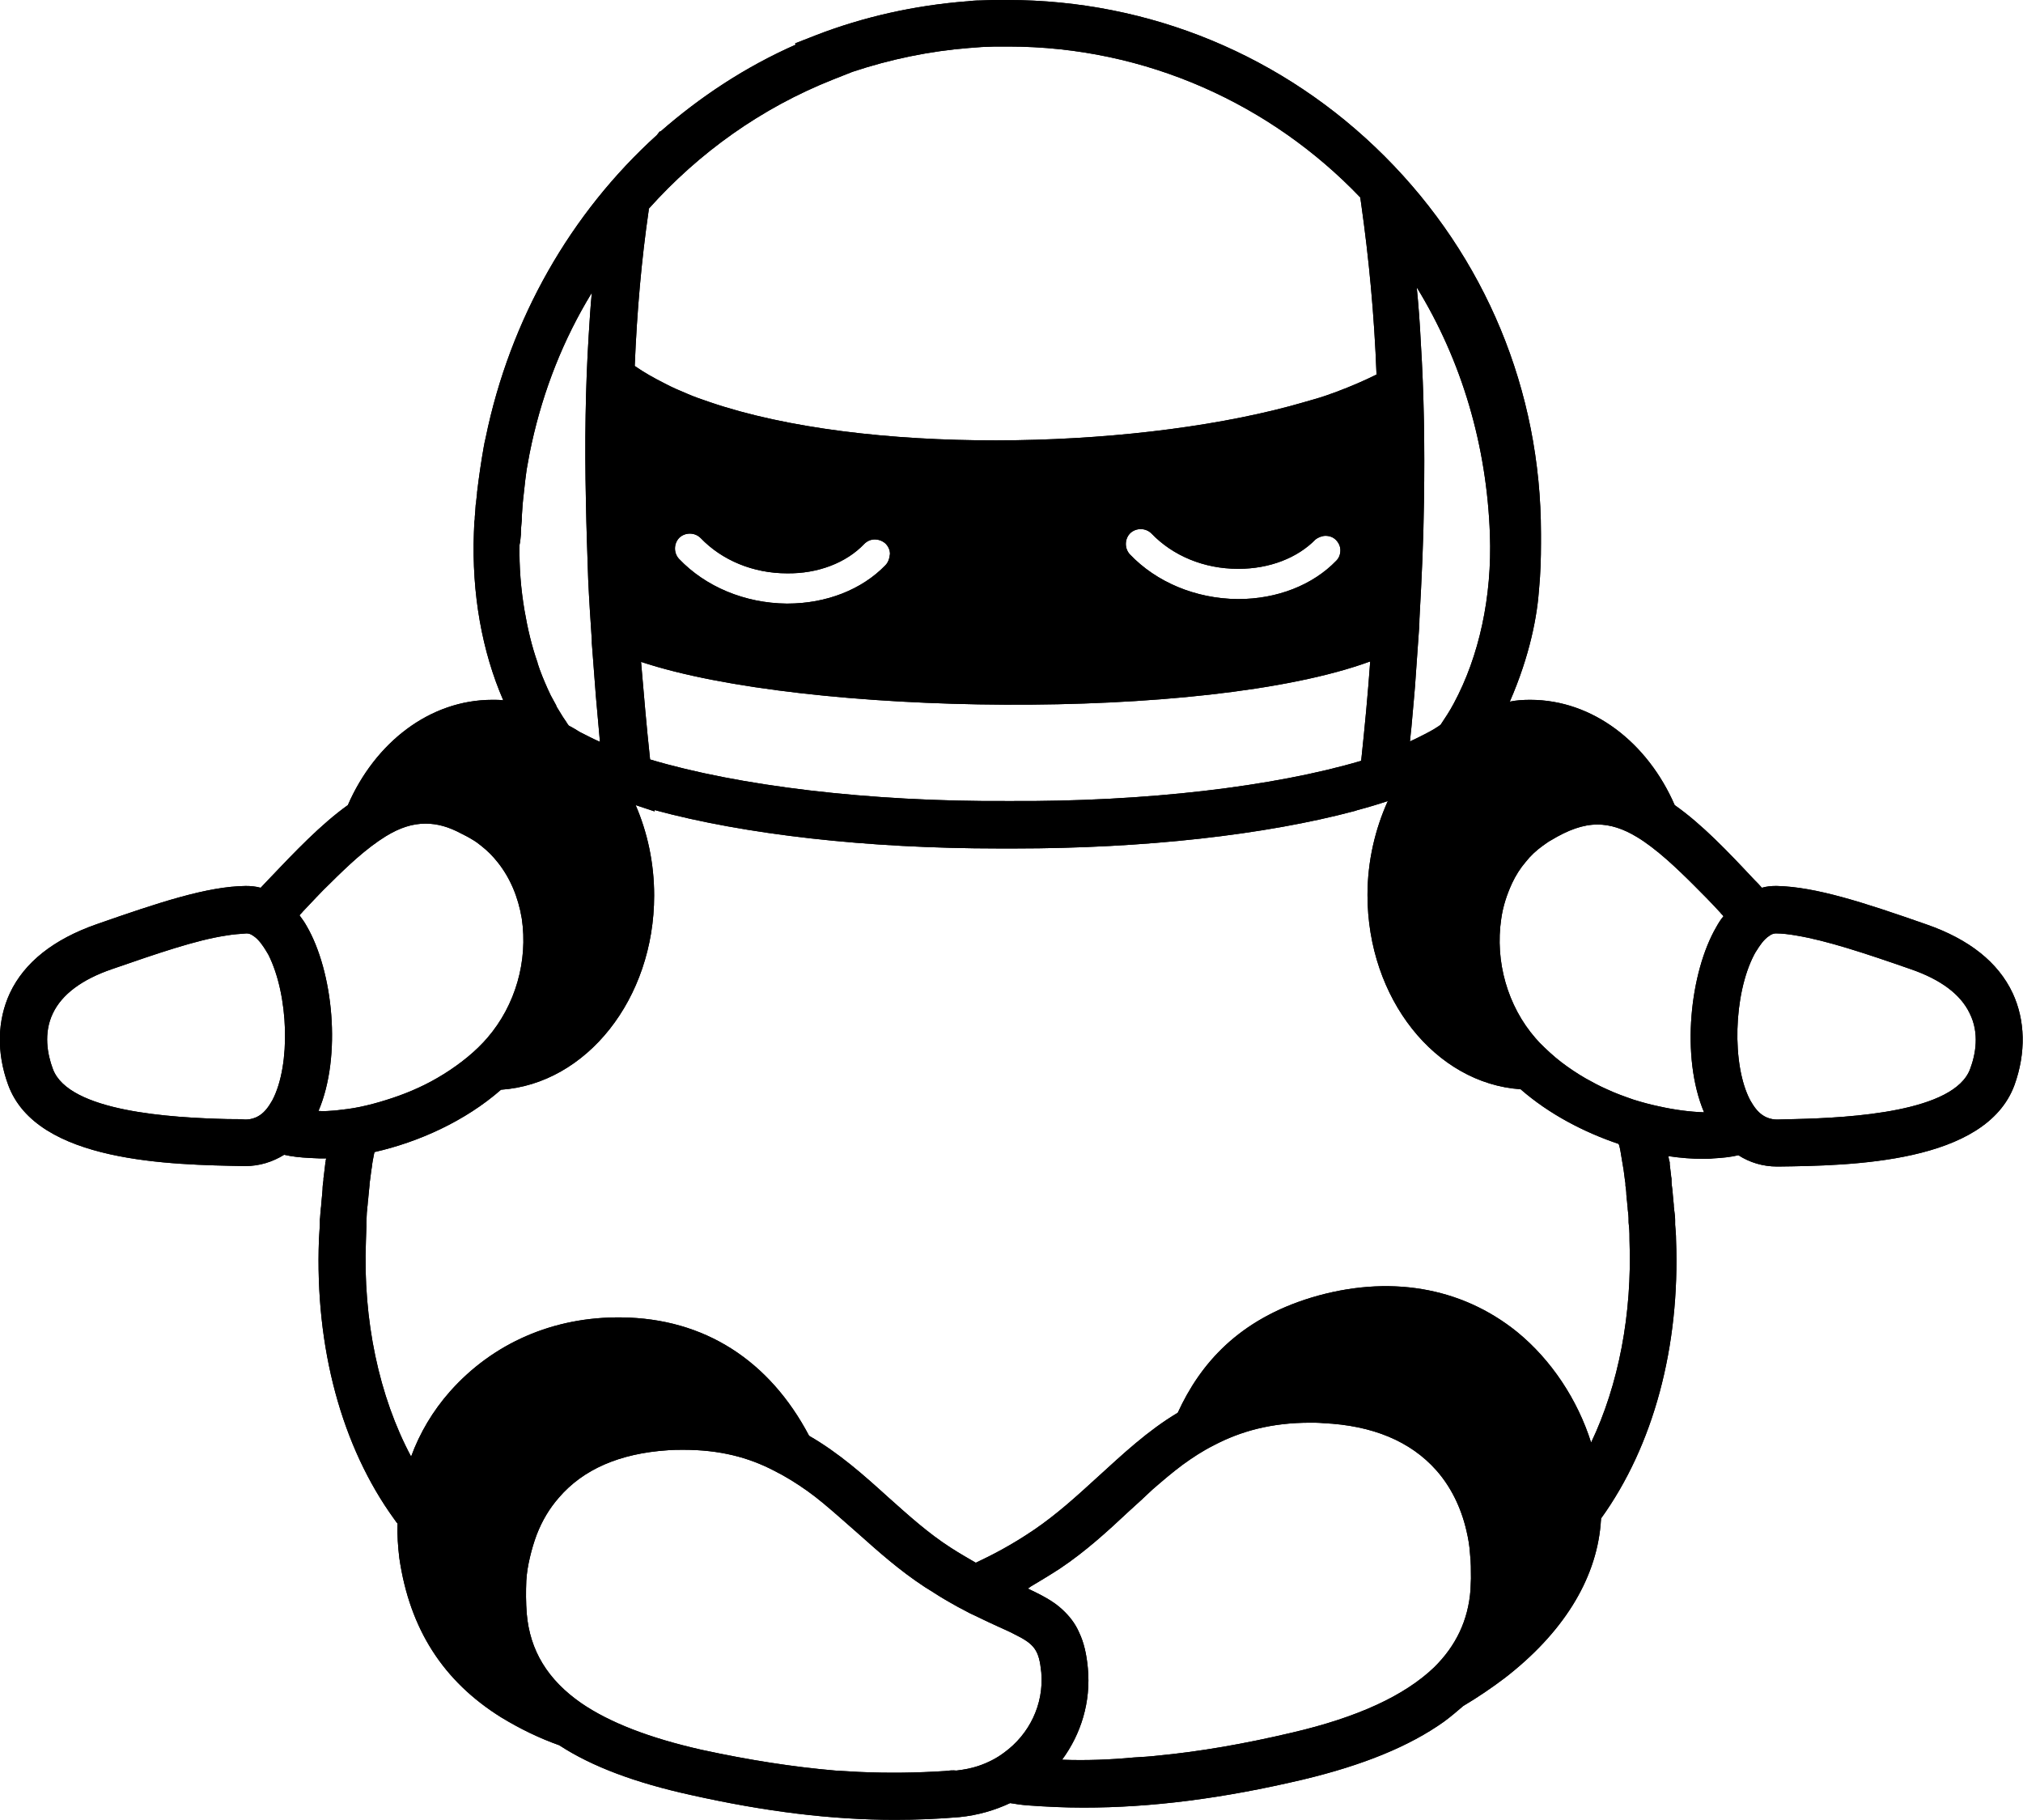 <?xml version="1.0" encoding="utf-8"?>
<!-- Generator: Adobe Illustrator 22.1.0, SVG Export Plug-In . SVG Version: 6.00 Build 0)  -->
<svg version="1.1" id="Layer_1" xmlns="http://www.w3.org/2000/svg" xmlns:xlink="http://www.w3.org/1999/xlink" x="0px" y="0px"
	 viewBox="0 0 447.8 402.8" style="enable-background:new 0 0 447.8 402.8;" xml:space="preserve">
<path d="M445.5,219.8c-3.2-6.8-9.6-11.9-19.1-15.2c-14-4.9-24.5-8.3-33.1-8.5c-0.1,0-0.1,0-0.2,0c-1,0-2.1,0.1-3.1,0.4
	c-0.5-0.6-1.1-1.2-1.7-1.8c-5.8-6.2-11.5-12.2-17.6-16.5c-6-13.8-18.1-23.3-32-23.3c-1.5,0-3.1,0.1-4.5,0.4
	c4.5-10.3,6.1-19.1,6.5-25.2c0.3-3.2,0.4-6.5,0.4-9.8c0-0.7,0-1.4,0-2.2c0-31.6-12.3-61.2-34.6-83.5C284.2,12.3,254.5,0,223,0h-0.1
	c-0.9,0-1.9,0-3,0h-0.1c-1,0-1.9,0.1-2.9,0.1h-0.1c-0.9,0-1.9,0.1-2.8,0.2h-0.1c-11.4,0.9-22.7,3.4-33.3,7.5L176,9.6l0.1,0.3
	c-11.1,4.9-21.1,11.5-30,19.3V29l-0.7,0.9c-19.1,17.3-32.5,40.7-37.9,67c-0.1,0.3-0.1,0.6-0.2,0.9c-0.1,0.3-0.1,0.7-0.2,1
	c-0.6,3.4-1.1,6.8-1.5,10.2c0,0.1,0,0.1,0,0.2c-0.1,0.6-0.1,1.2-0.2,1.8c0,0.2,0,0.5-0.1,0.7c0,0.5-0.1,1-0.1,1.5
	c0,0.4-0.1,0.8-0.1,1.2s0,0.7-0.1,1.1c0,0.8-0.1,1.6-0.1,2.4c-0.5,13.5,1.8,26.3,6.5,37.1c-0.8-0.1-1.6-0.1-2.4-0.1
	c-13.9,0-26,9.5-32,23.3c-6,4.3-11.7,10.3-17.6,16.5c-0.6,0.6-1.1,1.2-1.7,1.8c-1.1-0.3-2.2-0.4-3.3-0.4c-8.5,0.1-19.1,3.6-33.1,8.5
	c-9.4,3.3-15.9,8.4-19.1,15.2c-2.8,6-3,13.2-0.4,20.3c6.3,17.3,36.2,17.7,52.3,18c0.1,0,0.2,0,0.2,0c3.1,0,6-0.9,8.6-2.5
	c1.7,0.4,3.6,0.6,5.6,0.7c0.7,0,1.4,0.1,2.2,0.1c0.5,0,1,0,1.5,0c0,0.2-0.1,0.3-0.1,0.5c0,0.1,0,0.3-0.1,0.4v0.3
	c-0.1,0.8-0.2,1.7-0.3,2.5c0,0.3-0.1,0.5-0.1,0.8v0.3c-0.1,0.7-0.2,1.4-0.2,2.1c0,0.4-0.1,0.8-0.1,1.2c-0.1,0.7-0.1,1.4-0.2,2.1v0.1
	c0,0.4-0.1,0.7-0.1,1.1c-0.1,0.7-0.1,1.5-0.2,2.2v0.4c0,0.2,0,0.4,0,0.7c-0.1,1.1-0.1,2.2-0.2,3.3c-0.9,23.8,5,45.8,16.7,61.9
	l0.5,0.7l0.2,0.2c-0.1,2.6,0.1,5.2,0.4,7.7c2.3,15.7,9.7,27.2,22.5,35.2c4.1,2.5,8.4,4.6,12.9,6.2c7.2,4.7,16.8,8.3,29.1,11
	c16.5,3.7,31.2,5.5,45.2,5.5c4.8,0,9.6-0.2,14.3-0.6c4-0.4,7.8-1.5,11.2-3.1c1.2,0.2,2.5,0.4,3.8,0.5c4.1,0.3,8.2,0.5,12.4,0.5
	c15.1,0,30.8-2,48.6-6.2c13.4-3.2,23.6-7.4,31.2-12.8c1.5-1.1,2.9-2.3,4.3-3.5c3.2-1.9,6.3-4,9.2-6.2c12.8-9.9,20.1-21.6,21.2-33.9
	c0-0.5,0.1-0.9,0.1-1.4c11.6-16.1,17.5-38,16.6-61.7c0-1.1-0.1-2.2-0.2-3.3c0-0.2,0-0.4,0-0.6v-0.4c0-0.7-0.1-1.5-0.2-2.2
	c0-0.3-0.1-0.6-0.1-1v-0.2c-0.1-0.7-0.1-1.4-0.2-2.1c0-0.4-0.1-0.8-0.1-1.2c-0.1-0.7-0.2-1.4-0.2-2.1V261c0-0.3-0.1-0.5-0.1-0.8
	c-0.1-0.8-0.2-1.7-0.3-2.5v-0.3c0-0.1,0-0.3-0.1-0.4c-0.1-0.4-0.1-0.7-0.2-1.1c2.7,0.4,5.3,0.6,7.7,0.6c0.7,0,1.5,0,2.2-0.1
	c2-0.1,3.9-0.3,5.6-0.7c2.5,1.6,5.4,2.5,8.6,2.5c0.1,0,0.2,0,0.2,0c16.1-0.2,45.9-0.7,52.3-18C448.5,233,448.3,225.8,445.5,219.8z
	 M436.1,236.6c-3.5,9.5-26.3,10.8-38.7,11.1c-1.5,0-2.8,0.1-4,0.1c-0.7,0-1.5-0.1-2.4-0.5c-1.1-0.5-2.2-1.4-3.3-3.3
	c-0.1-0.2-0.2-0.3-0.3-0.5c-4.1-7.8-3.7-23.4,0.9-32.2c0.2-0.4,0.4-0.7,0.6-1c0.5-0.8,1.5-2.4,2.8-3.2c0.4-0.3,0.9-0.5,1.4-0.5l0,0
	c1.4,0,3,0.2,4.7,0.5c6.5,1.1,14.8,3.8,25.1,7.4c6.7,2.3,11.1,5.6,13.1,9.8C438.2,228.7,437.3,233.4,436.1,236.6z M358.7,254.8
	l0.1,0.6c0.2,1,0.3,2,0.5,3l0.1,0.6c0.1,0.8,0.2,1.6,0.3,2.3c0,0.2,0.1,0.4,0.1,0.7v0.4c0.1,0.7,0.2,1.3,0.2,2
	c0,0.4,0.1,0.8,0.1,1.1c0.1,0.6,0.1,1.3,0.2,1.9v0.2c0,0.3,0.1,0.6,0.1,0.9c0.1,0.7,0.1,1.4,0.1,2.1l0.1,1l0,0c0.1,1,0.1,2,0.1,3
	c0.6,16.2-2.4,31.9-8.5,44.7c-3-9.5-8.8-18.3-16.4-24.5c-12.4-10-28.5-12.7-45.5-7.6c-16.1,4.9-24.6,14.6-29.6,25.5
	c-6.7,4-12.2,9.2-17.7,14.2c-4.7,4.3-9.1,8.3-14.1,11.7c-5,3.4-9.3,5.6-12.9,7.3c-1.7-1-3.5-2-5.5-3.3c-5-3.2-9.3-7.1-13.9-11.2
	c-5.4-4.9-10.9-9.8-17.5-13.6c-8.8-16.7-23.2-26-41.5-26.2c-15.1-0.2-28.5,5.7-38,16.4c-3.8,4.3-6.7,9.2-8.6,14.4
	c-7.1-13.3-10.7-30.2-10-47.8c0-1,0.1-2,0.1-3.1c0-0.2,0-0.4,0-0.6v-0.4c0-0.7,0.1-1.4,0.1-2.1c0-0.3,0.1-0.7,0.1-1v-0.1
	c0.1-0.6,0.1-1.3,0.2-1.9c0-0.4,0.1-0.8,0.1-1.1c0.1-0.7,0.1-1.3,0.2-2V262c0-0.2,0.1-0.5,0.1-0.7c0.1-0.8,0.2-1.6,0.3-2.3l0.1-0.6
	c0.1-1,0.3-2,0.5-3l0.1-0.4c9.7-2.2,20-6.8,28-13.8c18.9-1.3,33.9-20.1,33.9-43c0-7.2-1.5-14-4.1-20l4.2,1.4v-0.3
	c19.9,5.4,46.9,8.5,76.2,8.5c0.7,0,1.3,0,2,0c0.5,0,1,0,1.5,0c28.8,0,55.4-3,75.3-8.3l0,0l0.6-0.2c2.3-0.6,4.6-1.3,6.7-2
	c-2.8,6.2-4.5,13.3-4.5,20.8c0,22.9,15,41.7,33.9,43c6.3,5.5,14,9.5,21.7,12.1C358.5,253.7,358.6,254.3,358.7,254.8z M209.2,392
	c-6.2,0.4-12.5,0.5-19.1,0.2c-1.7-0.1-3.5-0.2-5.2-0.3c-9.3-0.8-19-2.3-29.6-4.6c-11.5-2.6-20.3-6-26.6-10.3
	c-7.5-5.2-11.4-11.7-12.1-19.8c-0.2-2.5-0.2-5-0.1-7.3c0.1-1.8,0.4-3.5,0.8-5.2c0.4-1.7,0.9-3.4,1.5-5c1.2-3.1,2.8-5.8,4.9-8.2
	c5.4-6.3,13.5-9.8,24.1-10.5c1.2-0.1,2.4-0.1,3.5-0.1c8.1,0,14.4,1.7,20,4.6c2.6,1.3,5,2.8,7.4,4.5s4.7,3.7,7,5.7
	c1.4,1.2,2.7,2.4,4.1,3.6c4.6,4.1,9.3,8.3,14.8,11.9c0.1,0.1,0.2,0.1,0.3,0.2c0.2,0.1,0.3,0.2,0.5,0.3c1.7,1.1,3.3,2.1,4.9,3
	c1.2,0.7,2.3,1.3,3.3,1.8c0.7,0.4,1.5,0.8,2.2,1.1c2,1,3.8,1.8,5.3,2.5c1.3,0.6,2.5,1.1,3.4,1.6c4.5,2.2,5.5,3.5,6,8.5
	c0.6,7.1-2.7,13.7-8.2,17.7c-1.7,1.3-3.7,2.3-5.8,3c-1.5,0.5-3.1,0.8-4.8,1C210.9,391.8,210,391.9,209.2,392z M235.1,389.5
	c4.2-5.7,6.4-12.8,5.7-20.3c-0.3-3.2-0.9-5.7-1.9-7.8c-0.9-2.1-2.2-3.7-3.7-5.1c-2.1-2-4.8-3.3-7.7-4.7c0.2-0.1,0.4-0.2,0.6-0.4
	c2-1.2,4.2-2.5,6.5-4c5.7-3.8,10.6-8.3,15.3-12.7c1.8-1.6,3.5-3.2,5.2-4.8c2.2-1.9,4.4-3.8,6.7-5.5c2.2-1.6,4.5-3.1,6.9-4.3
	c5.9-3.1,12.7-5,21.3-5c0.9,0,1.9,0,2.9,0.1c10.9,0.5,19.3,4,25,10.4c3.2,3.6,5.5,8.2,6.7,13.4c0.4,1.7,0.7,3.4,0.8,5.2
	c0.2,1.7,0.2,3.5,0.2,5.4c0,0.8-0.1,1.6-0.1,2.5c-0.5,6.7-3.2,12.4-8.1,17.2c-6.5,6.2-16.8,11-31.4,14.4
	c-10.6,2.5-20.4,4.2-29.8,5.1c-1.7,0.2-3.5,0.3-5.2,0.4C245.7,389.5,240.4,389.7,235.1,389.5z M50.4,247.7
	c-12.4-0.3-35.2-1.6-38.7-11.1c-1.2-3.2-2.1-7.9,0-12.3c2-4.2,6.4-7.5,13.1-9.8c10.4-3.6,18.6-6.4,25.1-7.4c1.7-0.3,3.3-0.4,4.7-0.5
	l0,0c0.5,0,1,0.2,1.4,0.5c1.3,0.8,2.3,2.4,2.8,3.2c0.2,0.3,0.4,0.7,0.6,1c4.5,8.9,5,24.4,0.9,32.2c-0.1,0.2-0.2,0.3-0.3,0.5
	c-1.1,1.9-2.2,2.8-3.3,3.3c-0.9,0.4-1.7,0.5-2.4,0.5C53.3,247.7,51.9,247.7,50.4,247.7z M67.9,205c-0.5-0.9-1-1.6-1.6-2.4
	c0.2-0.3,0.5-0.5,0.7-0.8c2.2-2.3,4.1-4.4,6-6.2c2.1-2.1,4-3.9,5.8-5.5c2.4-2.1,4.5-3.7,6.6-5c3.1-1.9,5.9-2.8,8.8-2.8
	c2.6,0,5.1,0.7,7.9,2.2c0.8,0.4,1.6,0.8,2.4,1.3c0.7,0.4,1.4,0.9,2,1.4c1.4,1.1,2.6,2.3,3.7,3.7c2.7,3.4,4.5,7.6,5.3,12.4
	c1.4,9.4-1.4,19.2-7.6,26.4c-0.3,0.3-0.6,0.7-0.9,1c-1.5,1.6-3.1,3-4.8,4.3s-3.5,2.5-5.4,3.6c-3.6,2.1-7.5,3.7-11.4,4.9
	c-1.9,0.6-3.8,1.1-5.7,1.5s-3.7,0.6-5.5,0.8c-1.3,0.1-2.5,0.2-3.7,0.1C75.7,233.7,73.7,215,67.9,205z M184.4,17.6l4.3-1.7
	c8.4-2.8,17.1-4.6,26-5.3h0.1c0.9-0.1,1.7-0.1,2.6-0.2h0.1c0.9,0,1.8-0.1,2.7-0.1h0.1c0.9,0,1.8,0,2.7,0h0.2
	c30.6,0,58.3,12.9,77.9,33.4l0.2,1.4c1.7,12,2.9,24.5,3.4,37.8c-2.6,1.3-5.6,2.6-8.8,3.8c-1.6,0.6-3.3,1.2-5.1,1.7
	c-1.7,0.5-3.5,1-5.3,1.5c-36.3,9.7-94.2,10.8-128.4-0.9c-1.8-0.6-3.5-1.2-5.1-1.9c-1.7-0.7-3.3-1.4-4.8-2.2
	c-2.4-1.2-4.7-2.5-6.7-3.9c0.5-12.2,1.5-23.5,3.1-34.5v-0.3C154.7,33.8,168.5,23.9,184.4,17.6z M329.8,118.3c0.5,13.8-2.4,27-8,37.4
	c-0.9,1.7-1.9,3.2-2.9,4.7c-0.1,0.1-0.3,0.2-0.4,0.3c-1.3,0.9-2.9,1.7-4.5,2.5c-0.6,0.3-1.2,0.6-1.9,0.9c0.1-1.3,0.3-2.6,0.4-4
	c0.3-3.7,0.7-7.3,0.9-10.8c0.2-2.9,0.4-5.7,0.6-8.5c0.1-1.3,0.2-2.6,0.2-3.8c0.5-8.9,0.9-17.5,1-25.9c0.2-12.4,0-24.1-0.7-35.3
	c-0.2-4.1-0.5-8.2-0.9-12.2C323.6,79.9,329.1,98.6,329.8,118.3z M293.4,118.6c0.9,0,1.7,0.3,2.3,0.9c0.6,0.6,1,1.4,1,2.3
	c0,0.9-0.3,1.7-0.9,2.3c-5.2,5.4-13.1,8.5-21.7,8.5h-0.2c-9.2-0.1-17.9-3.7-23.8-9.9c-1.2-1.3-1.2-3.4,0.1-4.7
	c1.3-1.2,3.4-1.2,4.7,0.1c4.7,4.9,11.6,7.8,19.1,7.8h0.2c6.8,0,13-2.4,17-6.5C291.7,119,292.6,118.6,293.4,118.6z M303.3,146.4
	c-0.5,7.1-1.2,14.5-2,22c-19.3,5.7-47.6,9.1-78,8.9c-31.1,0.2-60-3.4-79.4-9.2c-0.8-7.4-1.4-14.6-2-21.6
	C178,158.5,266.8,159.8,303.3,146.4z M115.3,118.3c0-1.1,0.1-2.2,0.2-3.2c0-0.2,0-0.4,0-0.7c0.1-1,0.1-1.9,0.2-2.9
	c0-0.3,0.1-0.7,0.1-1c0.1-0.9,0.2-1.8,0.3-2.7c0-0.3,0.1-0.6,0.1-1c0.1-0.8,0.2-1.6,0.3-2.3c0-0.2,0.1-0.5,0.1-0.7
	c0.2-1.1,0.4-2.2,0.6-3.3l0,0c0.2-0.8,0.3-1.6,0.5-2.4c2.6-11.8,7-23,13.3-33.3c-0.3,3.1-0.5,6.3-0.7,9.6
	c-0.7,11.3-0.9,23.3-0.6,36.8c0.1,5.6,0.3,11.3,0.5,17.1c0.2,4.4,0.5,8.9,0.8,13.4c0,0.2,0,0.4,0,0.6c0.3,3.9,0.6,7.8,0.9,11.8
	c0.3,3.3,0.6,6.7,0.9,10.1c-1.6-0.7-3.1-1.5-4.5-2.2l0,0c-0.8-0.5-1.6-1-2.4-1.4c-0.1-0.1-0.2-0.3-0.3-0.4c-0.4-0.7-0.9-1.3-1.3-2
	c-0.4-0.6-0.7-1.2-1.1-1.8c0-0.1-0.1-0.2-0.1-0.3c-0.4-0.7-0.8-1.5-1.2-2.2c-0.2-0.5-0.5-1-0.7-1.5c-0.8-1.8-1.6-3.7-2.2-5.6
	c0,0,0,0,0-0.1c-1.3-3.7-2.2-7.5-2.9-11.6c-0.8-4.7-1.2-9.6-1.1-14.5C115.2,119.8,115.2,119.1,115.3,118.3z M196,125.1
	c-5.2,5.4-13.1,8.5-21.7,8.5h-0.2c-9.2-0.1-17.9-3.7-23.8-9.9c-1.2-1.3-1.2-3.4,0.1-4.7c1.3-1.2,3.4-1.2,4.7,0.1
	c4.7,4.9,11.6,7.8,19.1,7.8c6.8,0.1,13.1-2.3,17.1-6.5c0.6-0.6,1.4-1,2.3-1s1.7,0.3,2.4,0.9c0.6,0.6,1,1.4,1,2.3
	C196.9,123.6,196.6,124.5,196,125.1z M367.3,244.9c-1.9-0.4-3.8-0.9-5.7-1.5c-2-0.7-4-1.4-5.9-2.3c-1.6-0.7-3.1-1.5-4.7-2.4
	c-1.9-1.1-3.7-2.3-5.4-3.6c-1.7-1.3-3.3-2.8-4.8-4.3c-0.3-0.3-0.6-0.7-0.9-1c-6.2-7.1-9-17-7.6-26.4c0.4-2.9,1.3-5.5,2.4-7.9
	c0.8-1.7,1.8-3.3,3-4.7c1.1-1.4,2.4-2.6,3.8-3.6c0.6-0.4,1.2-0.9,1.8-1.2c3.8-2.3,7.1-3.5,10.3-3.5c2.8,0,5.7,0.9,8.8,2.8
	c2,1.2,4.2,2.9,6.6,5c1.8,1.6,3.7,3.4,5.8,5.5c1.9,1.9,3.9,3.9,6,6.2c0.2,0.3,0.5,0.5,0.7,0.8c-0.6,0.7-1.1,1.5-1.6,2.4
	c-5.8,10-7.9,28.7-2.7,41C374.2,246.1,370.9,245.7,367.3,244.9z"/>
<path d="M445.5,219.8c-3.2-6.8-9.6-11.9-19.1-15.2c-14-4.9-24.5-8.3-33.1-8.5c-0.1,0-0.1,0-0.2,0c-1,0-2.1,0.1-3.1,0.4
	c-0.5-0.6-1.1-1.2-1.7-1.8c-5.8-6.2-11.5-12.2-17.6-16.5c-6-13.8-18.1-23.3-32-23.3c-1.5,0-3.1,0.1-4.5,0.4
	c4.5-10.3,6.1-19.1,6.5-25.2c0.3-3.2,0.4-6.5,0.4-9.8c0-0.7,0-1.4,0-2.2c0-31.6-12.3-61.2-34.6-83.5C284.2,12.3,254.5,0,223,0h-0.1
	c-0.9,0-1.9,0-3,0h-0.1c-1,0-1.9,0.1-2.9,0.1h-0.1c-0.9,0-1.9,0.1-2.8,0.2h-0.1c-11.4,0.9-22.7,3.4-33.3,7.5L176,9.6l0.1,0.3
	c-11.1,4.9-21.1,11.5-30,19.3V29l-0.7,0.9c-19.1,17.3-32.5,40.7-37.9,67c-0.1,0.3-0.1,0.6-0.2,0.9c-0.1,0.3-0.1,0.7-0.2,1
	c-0.6,3.4-1.1,6.8-1.5,10.2c0,0.1,0,0.1,0,0.2c-0.1,0.6-0.1,1.2-0.2,1.8c0,0.2,0,0.5-0.1,0.7c0,0.5-0.1,1-0.1,1.5
	c0,0.4-0.1,0.8-0.1,1.2s0,0.7-0.1,1.1c0,0.8-0.1,1.6-0.1,2.4c-0.5,13.5,1.8,26.3,6.5,37.1c-0.8-0.1-1.6-0.1-2.4-0.1
	c-13.9,0-26,9.5-32,23.3c-6,4.3-11.7,10.3-17.6,16.5c-0.6,0.6-1.1,1.2-1.7,1.8c-1.1-0.3-2.2-0.4-3.3-0.4c-8.5,0.1-19.1,3.6-33.1,8.5
	c-9.4,3.3-15.9,8.4-19.1,15.2c-2.8,6-3,13.2-0.4,20.3c6.3,17.3,36.2,17.7,52.3,18c0.1,0,0.2,0,0.2,0c3.1,0,6-0.9,8.6-2.5
	c1.7,0.4,3.6,0.6,5.6,0.7c0.7,0,1.4,0.1,2.2,0.1c0.5,0,1,0,1.5,0c0,0.2-0.1,0.3-0.1,0.5c0,0.1,0,0.3-0.1,0.4v0.3
	c-0.1,0.8-0.2,1.7-0.3,2.5c0,0.3-0.1,0.5-0.1,0.8v0.3c-0.1,0.7-0.2,1.4-0.2,2.1c0,0.4-0.1,0.8-0.1,1.2c-0.1,0.7-0.1,1.4-0.2,2.1v0.1
	c0,0.4-0.1,0.7-0.1,1.1c-0.1,0.7-0.1,1.5-0.2,2.2v0.4c0,0.2,0,0.4,0,0.7c-0.1,1.1-0.1,2.2-0.2,3.3c-0.9,23.8,5,45.8,16.7,61.9
	l0.5,0.7l0.2,0.2c-0.1,2.6,0.1,5.2,0.4,7.7c2.3,15.7,9.7,27.2,22.5,35.2c4.1,2.5,8.4,4.6,12.9,6.2c7.2,4.7,16.8,8.3,29.1,11
	c16.5,3.7,31.2,5.5,45.2,5.5c4.8,0,9.6-0.2,14.3-0.6c4-0.4,7.8-1.5,11.2-3.1c1.2,0.2,2.5,0.4,3.8,0.5c4.1,0.3,8.2,0.5,12.4,0.5
	c15.1,0,30.8-2,48.6-6.2c13.4-3.2,23.6-7.4,31.2-12.8c1.5-1.1,2.9-2.3,4.3-3.5c3.2-1.9,6.3-4,9.2-6.2c12.8-9.9,20.1-21.6,21.2-33.9
	c0-0.5,0.1-0.9,0.1-1.4c11.6-16.1,17.5-38,16.6-61.7c0-1.1-0.1-2.2-0.2-3.3c0-0.2,0-0.4,0-0.6v-0.4c0-0.7-0.1-1.5-0.2-2.2
	c0-0.3-0.1-0.6-0.1-1v-0.2c-0.1-0.7-0.1-1.4-0.2-2.1c0-0.4-0.1-0.8-0.1-1.2c-0.1-0.7-0.2-1.4-0.2-2.1V261c0-0.3-0.1-0.5-0.1-0.8
	c-0.1-0.8-0.2-1.7-0.3-2.5v-0.3c0-0.1,0-0.3-0.1-0.4c-0.1-0.4-0.1-0.7-0.2-1.1c2.7,0.4,5.3,0.6,7.7,0.6c0.7,0,1.5,0,2.2-0.1
	c2-0.1,3.9-0.3,5.6-0.7c2.5,1.6,5.4,2.5,8.6,2.5c0.1,0,0.2,0,0.2,0c16.1-0.2,45.9-0.7,52.3-18C448.5,233,448.3,225.8,445.5,219.8z
	 M436.1,236.6c-3.5,9.5-26.3,10.8-38.7,11.1c-1.5,0-2.8,0.1-4,0.1c-0.7,0-1.5-0.1-2.4-0.5c-1.1-0.5-2.2-1.4-3.3-3.3
	c-0.1-0.2-0.2-0.3-0.3-0.5c-4.1-7.8-3.7-23.4,0.9-32.2c0.2-0.4,0.4-0.7,0.6-1c0.5-0.8,1.5-2.4,2.8-3.2c0.4-0.3,0.9-0.5,1.4-0.5l0,0
	c1.4,0,3,0.2,4.7,0.5c6.5,1.1,14.8,3.8,25.1,7.4c6.7,2.3,11.1,5.6,13.1,9.8C438.2,228.7,437.3,233.4,436.1,236.6z M358.7,254.8
	l0.1,0.6c0.2,1,0.3,2,0.5,3l0.1,0.6c0.1,0.8,0.2,1.6,0.3,2.3c0,0.2,0.1,0.4,0.1,0.7v0.4c0.1,0.7,0.2,1.3,0.2,2
	c0,0.4,0.1,0.8,0.1,1.1c0.1,0.6,0.1,1.3,0.2,1.9v0.2c0,0.3,0.1,0.6,0.1,0.9c0.1,0.7,0.1,1.4,0.1,2.1l0.1,1l0,0c0.1,1,0.1,2,0.1,3
	c0.6,16.2-2.4,31.9-8.5,44.7c-3-9.5-8.8-18.3-16.4-24.5c-12.4-10-28.5-12.7-45.5-7.6c-16.1,4.9-24.6,14.6-29.6,25.5
	c-6.7,4-12.2,9.2-17.7,14.2c-4.7,4.3-9.1,8.3-14.1,11.7c-5,3.4-9.3,5.6-12.9,7.3c-1.7-1-3.5-2-5.5-3.3c-5-3.2-9.3-7.1-13.9-11.2
	c-5.4-4.9-10.9-9.8-17.5-13.6c-8.8-16.7-23.2-26-41.5-26.2c-15.1-0.2-28.5,5.7-38,16.4c-3.8,4.3-6.7,9.2-8.6,14.4
	c-7.1-13.3-10.7-30.2-10-47.8c0-1,0.1-2,0.1-3.1c0-0.2,0-0.4,0-0.6v-0.4c0-0.7,0.1-1.4,0.1-2.1c0-0.3,0.1-0.7,0.1-1v-0.1
	c0.1-0.6,0.1-1.3,0.2-1.9c0-0.4,0.1-0.8,0.1-1.1c0.1-0.7,0.1-1.3,0.2-2V262c0-0.2,0.1-0.5,0.1-0.7c0.1-0.8,0.2-1.6,0.3-2.3l0.1-0.6
	c0.1-1,0.3-2,0.5-3l0.1-0.4c9.7-2.2,20-6.8,28-13.8c18.9-1.3,33.9-20.1,33.9-43c0-7.2-1.5-14-4.1-20l4.2,1.4v-0.3
	c19.9,5.4,46.9,8.5,76.2,8.5c0.7,0,1.3,0,2,0c0.5,0,1,0,1.5,0c28.8,0,55.4-3,75.3-8.3l0,0l0.6-0.2c2.3-0.6,4.6-1.3,6.7-2
	c-2.8,6.2-4.5,13.3-4.5,20.8c0,22.9,15,41.7,33.9,43c6.3,5.5,14,9.5,21.7,12.1C358.5,253.7,358.6,254.3,358.7,254.8z M209.2,392
	c-6.2,0.4-12.5,0.5-19.1,0.2c-1.7-0.1-3.5-0.2-5.2-0.3c-9.3-0.8-19-2.3-29.6-4.6c-11.5-2.6-20.3-6-26.6-10.3
	c-7.5-5.2-11.4-11.7-12.1-19.8c-0.2-2.5-0.2-5-0.1-7.3c0.1-1.8,0.4-3.5,0.8-5.2c0.4-1.7,0.9-3.4,1.5-5c1.2-3.1,2.8-5.8,4.9-8.2
	c5.4-6.3,13.5-9.8,24.1-10.5c1.2-0.1,2.4-0.1,3.5-0.1c8.1,0,14.4,1.7,20,4.6c2.6,1.3,5,2.8,7.4,4.5s4.7,3.7,7,5.7
	c1.4,1.2,2.7,2.4,4.1,3.6c4.6,4.1,9.3,8.3,14.8,11.9c0.1,0.1,0.2,0.1,0.3,0.2c0.2,0.1,0.3,0.2,0.5,0.3c1.7,1.1,3.3,2.1,4.9,3
	c1.2,0.7,2.3,1.3,3.3,1.8c0.7,0.4,1.5,0.8,2.2,1.1c2,1,3.8,1.8,5.3,2.5c1.3,0.6,2.5,1.1,3.4,1.6c4.5,2.2,5.5,3.5,6,8.5
	c0.6,7.1-2.7,13.7-8.2,17.7c-1.7,1.3-3.7,2.3-5.8,3c-1.5,0.5-3.1,0.8-4.8,1C210.9,391.8,210,391.9,209.2,392z M235.1,389.5
	c4.2-5.7,6.4-12.8,5.7-20.3c-0.3-3.2-0.9-5.7-1.9-7.8c-0.9-2.1-2.2-3.7-3.7-5.1c-2.1-2-4.8-3.3-7.7-4.7c0.2-0.1,0.4-0.2,0.6-0.4
	c2-1.2,4.2-2.5,6.5-4c5.7-3.8,10.6-8.3,15.3-12.7c1.8-1.6,3.5-3.2,5.2-4.8c2.2-1.9,4.4-3.8,6.7-5.5c2.2-1.6,4.5-3.1,6.9-4.3
	c5.9-3.1,12.7-5,21.3-5c0.9,0,1.9,0,2.9,0.1c10.9,0.5,19.3,4,25,10.4c3.2,3.6,5.5,8.2,6.7,13.4c0.4,1.7,0.7,3.4,0.8,5.2
	c0.2,1.7,0.2,3.5,0.2,5.4c0,0.8-0.1,1.6-0.1,2.5c-0.5,6.7-3.2,12.4-8.1,17.2c-6.5,6.2-16.8,11-31.4,14.4
	c-10.6,2.5-20.4,4.2-29.8,5.1c-1.7,0.2-3.5,0.3-5.2,0.4C245.7,389.5,240.4,389.7,235.1,389.5z M50.4,247.7
	c-12.4-0.3-35.2-1.6-38.7-11.1c-1.2-3.2-2.1-7.9,0-12.3c2-4.2,6.4-7.5,13.1-9.8c10.4-3.6,18.6-6.4,25.1-7.4c1.7-0.3,3.3-0.4,4.7-0.5
	l0,0c0.5,0,1,0.2,1.4,0.5c1.3,0.8,2.3,2.4,2.8,3.2c0.2,0.3,0.4,0.7,0.6,1c4.5,8.9,5,24.4,0.9,32.2c-0.1,0.2-0.2,0.3-0.3,0.5
	c-1.1,1.9-2.2,2.8-3.3,3.3c-0.9,0.4-1.7,0.5-2.4,0.5C53.3,247.7,51.9,247.7,50.4,247.7z M67.9,205c-0.5-0.9-1-1.6-1.6-2.4
	c0.2-0.3,0.5-0.5,0.7-0.8c2.2-2.3,4.1-4.4,6-6.2c2.1-2.1,4-3.9,5.8-5.5c2.4-2.1,4.5-3.7,6.6-5c3.1-1.9,5.9-2.8,8.8-2.8
	c2.6,0,5.1,0.7,7.9,2.2c0.8,0.4,1.6,0.8,2.4,1.3c0.7,0.4,1.4,0.9,2,1.4c1.4,1.1,2.6,2.3,3.7,3.7c2.7,3.4,4.5,7.6,5.3,12.4
	c1.4,9.4-1.4,19.2-7.6,26.4c-0.3,0.3-0.6,0.7-0.9,1c-1.5,1.6-3.1,3-4.8,4.3s-3.5,2.5-5.4,3.6c-3.6,2.1-7.5,3.7-11.4,4.9
	c-1.9,0.6-3.8,1.1-5.7,1.5s-3.7,0.6-5.5,0.8c-1.3,0.1-2.5,0.2-3.7,0.1C75.7,233.7,73.7,215,67.9,205z M184.4,17.6l4.3-1.7
	c8.4-2.8,17.1-4.6,26-5.3h0.1c0.9-0.1,1.7-0.1,2.6-0.2h0.1c0.9,0,1.8-0.1,2.7-0.1h0.1c0.9,0,1.8,0,2.7,0h0.2
	c30.6,0,58.3,12.9,77.9,33.4l0.2,1.4c1.7,12,2.9,24.5,3.4,37.8c-2.6,1.3-5.6,2.6-8.8,3.8c-1.6,0.6-3.3,1.2-5.1,1.7
	c-1.7,0.5-3.5,1-5.3,1.5c-36.3,9.7-94.2,10.8-128.4-0.9c-1.8-0.6-3.5-1.2-5.1-1.9c-1.7-0.7-3.3-1.4-4.8-2.2
	c-2.4-1.2-4.7-2.5-6.7-3.9c0.5-12.2,1.5-23.5,3.1-34.5v-0.3C154.7,33.8,168.5,23.9,184.4,17.6z M329.8,118.3c0.5,13.8-2.4,27-8,37.4
	c-0.9,1.7-1.9,3.2-2.9,4.7c-0.1,0.1-0.3,0.2-0.4,0.3c-1.3,0.9-2.9,1.7-4.5,2.5c-0.6,0.3-1.2,0.6-1.9,0.9c0.1-1.3,0.3-2.6,0.4-4
	c0.3-3.7,0.7-7.3,0.9-10.8c0.2-2.9,0.4-5.7,0.6-8.5c0.1-1.3,0.2-2.6,0.2-3.8c0.5-8.9,0.9-17.5,1-25.9c0.2-12.4,0-24.1-0.7-35.3
	c-0.2-4.1-0.5-8.2-0.9-12.2C323.6,79.9,329.1,98.6,329.8,118.3z M293.4,118.6c0.9,0,1.7,0.3,2.3,0.9c0.6,0.6,1,1.4,1,2.3
	c0,0.9-0.3,1.7-0.9,2.3c-5.2,5.4-13.1,8.5-21.7,8.5h-0.2c-9.2-0.1-17.9-3.7-23.8-9.9c-1.2-1.3-1.2-3.4,0.1-4.7
	c1.3-1.2,3.4-1.2,4.7,0.1c4.7,4.9,11.6,7.8,19.1,7.8h0.2c6.8,0,13-2.4,17-6.5C291.7,119,292.6,118.6,293.4,118.6z M303.3,146.4
	c-0.5,7.1-1.2,14.5-2,22c-19.3,5.7-47.6,9.1-78,8.9c-31.1,0.2-60-3.4-79.4-9.2c-0.8-7.4-1.4-14.6-2-21.6
	C178,158.5,266.8,159.8,303.3,146.4z M115.3,118.3c0-1.1,0.1-2.2,0.2-3.2c0-0.2,0-0.4,0-0.7c0.1-1,0.1-1.9,0.2-2.9
	c0-0.3,0.1-0.7,0.1-1c0.1-0.9,0.2-1.8,0.3-2.7c0-0.3,0.1-0.6,0.1-1c0.1-0.8,0.2-1.6,0.3-2.3c0-0.2,0.1-0.5,0.1-0.7
	c0.2-1.1,0.4-2.2,0.6-3.3l0,0c0.2-0.8,0.3-1.6,0.5-2.4c2.6-11.8,7-23,13.3-33.3c-0.3,3.1-0.5,6.3-0.7,9.6
	c-0.7,11.3-0.9,23.3-0.6,36.8c0.1,5.6,0.3,11.3,0.5,17.1c0.2,4.4,0.5,8.9,0.8,13.4c0,0.2,0,0.4,0,0.6c0.3,3.9,0.6,7.8,0.9,11.8
	c0.3,3.3,0.6,6.7,0.9,10.1c-1.6-0.7-3.1-1.5-4.5-2.2l0,0c-0.8-0.5-1.6-1-2.4-1.4c-0.1-0.1-0.2-0.3-0.3-0.4c-0.4-0.7-0.9-1.3-1.3-2
	c-0.4-0.6-0.7-1.2-1.1-1.8c0-0.1-0.1-0.2-0.1-0.3c-0.4-0.7-0.8-1.5-1.2-2.2c-0.2-0.5-0.5-1-0.7-1.5c-0.8-1.8-1.6-3.7-2.2-5.6
	c0,0,0,0,0-0.1c-1.3-3.7-2.2-7.5-2.9-11.6c-0.8-4.7-1.2-9.6-1.1-14.5C115.2,119.8,115.2,119.1,115.3,118.3z M196,125.1
	c-5.2,5.4-13.1,8.5-21.7,8.5h-0.2c-9.2-0.1-17.9-3.7-23.8-9.9c-1.2-1.3-1.2-3.4,0.1-4.7c1.3-1.2,3.4-1.2,4.7,0.1
	c4.7,4.9,11.6,7.8,19.1,7.8c6.8,0.1,13.1-2.3,17.1-6.5c0.6-0.6,1.4-1,2.3-1s1.7,0.3,2.4,0.9c0.6,0.6,1,1.4,1,2.3
	C196.9,123.6,196.6,124.5,196,125.1z M367.3,244.9c-1.9-0.4-3.8-0.9-5.7-1.5c-2-0.7-4-1.4-5.9-2.3c-1.6-0.7-3.1-1.5-4.7-2.4
	c-1.9-1.1-3.7-2.3-5.4-3.6c-1.7-1.3-3.3-2.8-4.8-4.3c-0.3-0.3-0.6-0.7-0.9-1c-6.2-7.1-9-17-7.6-26.4c0.4-2.9,1.3-5.5,2.4-7.9
	c0.8-1.7,1.8-3.3,3-4.7c1.1-1.4,2.4-2.6,3.8-3.6c0.6-0.4,1.2-0.9,1.8-1.2c3.8-2.3,7.1-3.5,10.3-3.5c2.8,0,5.7,0.9,8.8,2.8
	c2,1.2,4.2,2.9,6.6,5c1.8,1.6,3.7,3.4,5.8,5.5c1.9,1.9,3.9,3.9,6,6.2c0.2,0.3,0.5,0.5,0.7,0.8c-0.6,0.7-1.1,1.5-1.6,2.4
	c-5.8,10-7.9,28.7-2.7,41C374.2,246.1,370.9,245.7,367.3,244.9z"/>
</svg>
